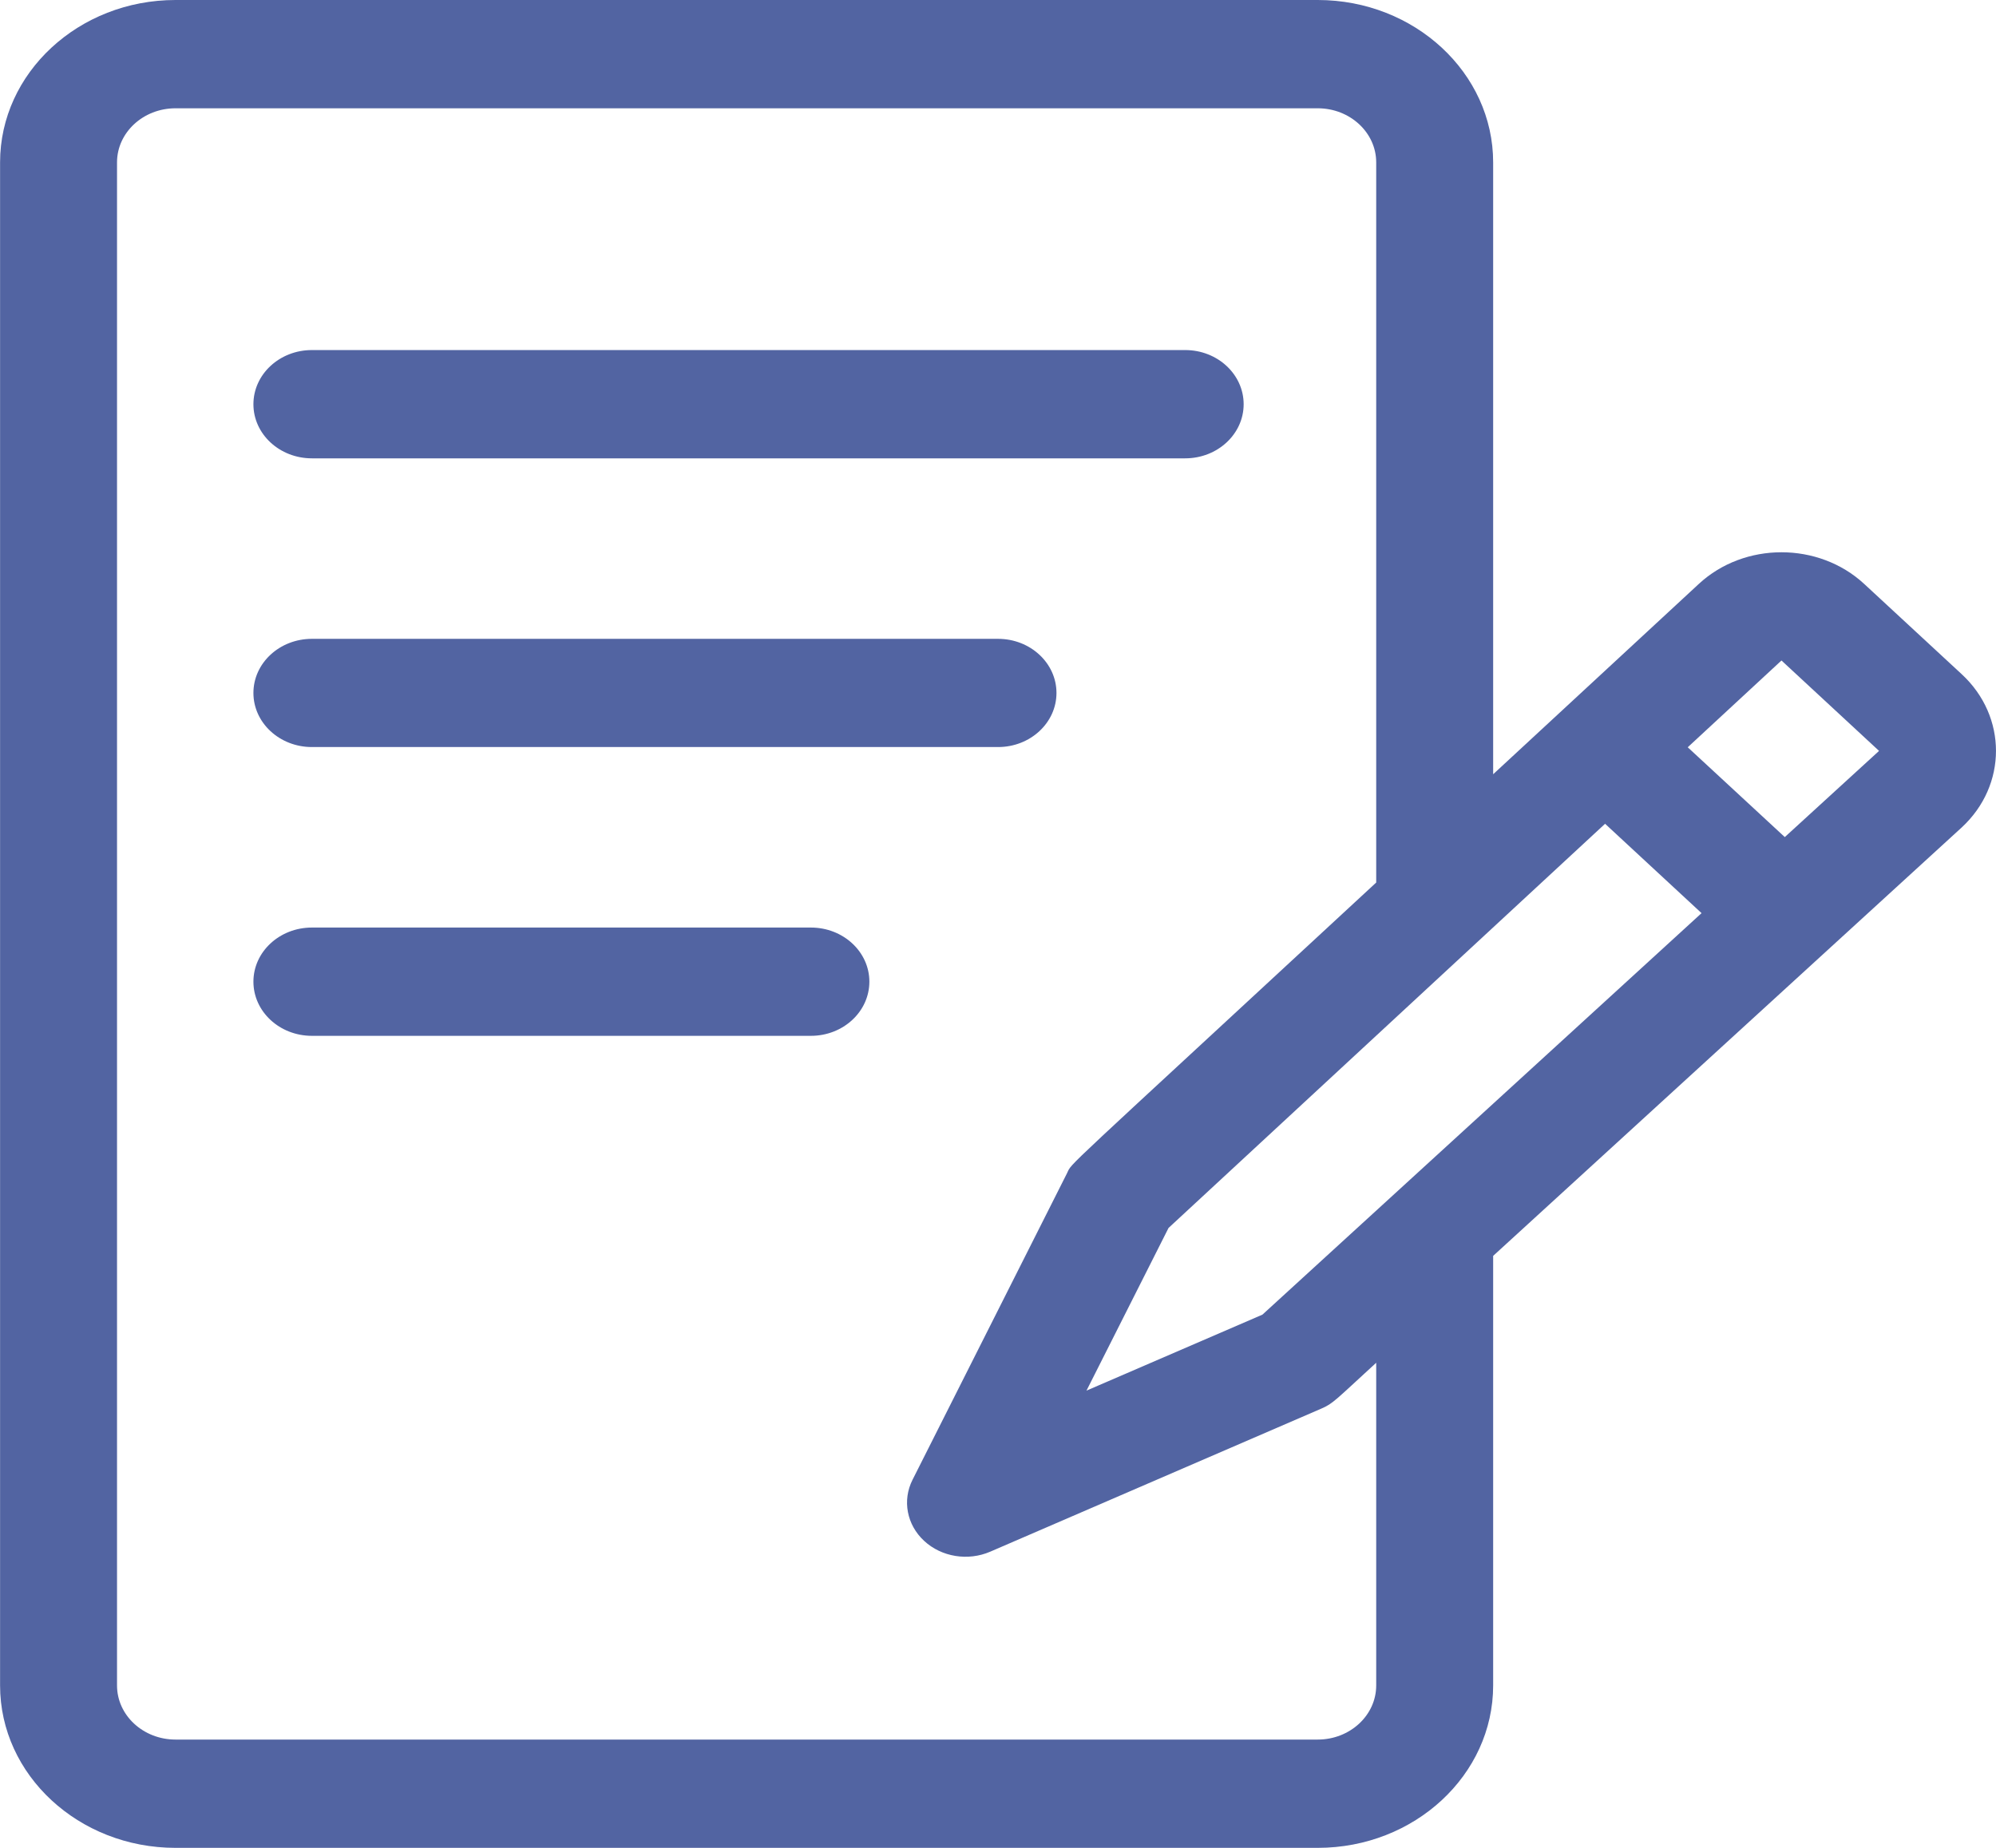 <svg width="27" height="25" viewBox="0 0 27 25" fill="none" xmlns="http://www.w3.org/2000/svg">
<path d="M26.537 9.122L25.217 7.9C24.6 7.329 23.596 7.329 22.98 7.9L20.198 10.475V2.197C20.198 0.986 19.134 0 17.825 0H2.374C1.065 0 0.001 0.986 0.001 2.197V22.803C0.001 24.014 1.065 25 2.374 25H17.825C19.134 25 20.198 24.014 20.198 22.803V16.991L26.537 11.194C27.154 10.623 27.154 9.694 26.537 9.122ZM17.077 17.786L14.697 18.814L15.807 16.613L21.712 11.145L23.017 12.354L17.077 17.786ZM18.616 22.803C18.616 23.207 18.261 23.535 17.825 23.535H2.374C1.938 23.535 1.583 23.207 1.583 22.803V2.197C1.583 1.793 1.938 1.465 2.374 1.465H17.825C18.261 1.465 18.616 1.793 18.616 2.197V11.94C14.23 16.002 14.516 15.71 14.432 15.876L12.344 20.02C12.203 20.299 12.266 20.63 12.501 20.847C12.736 21.065 13.094 21.123 13.395 20.993L17.87 19.059C18.034 18.989 18.061 18.945 18.616 18.437V22.803ZM24.143 11.325L22.83 10.11L24.098 8.936L25.418 10.159L24.143 11.325Z" fill="#5264A2"/>
<path d="M4.219 6.201H16.032C16.469 6.201 16.823 5.873 16.823 5.469C16.823 5.064 16.469 4.736 16.032 4.736H4.219C3.782 4.736 3.428 5.064 3.428 5.469C3.428 5.873 3.782 6.201 4.219 6.201Z" fill="#5264A2"/>
<path d="M4.219 10.107H13.501C13.937 10.107 14.291 9.779 14.291 9.375C14.291 8.971 13.937 8.643 13.501 8.643H4.219C3.782 8.643 3.428 8.971 3.428 9.375C3.428 9.779 3.782 10.107 4.219 10.107Z" fill="#5264A2"/>
<path d="M10.969 12.549H4.219C3.782 12.549 3.428 12.877 3.428 13.281C3.428 13.686 3.782 14.014 4.219 14.014H10.969C11.406 14.014 11.76 13.686 11.76 13.281C11.76 12.877 11.406 12.549 10.969 12.549Z" fill="#5264A2"/>
</svg>
